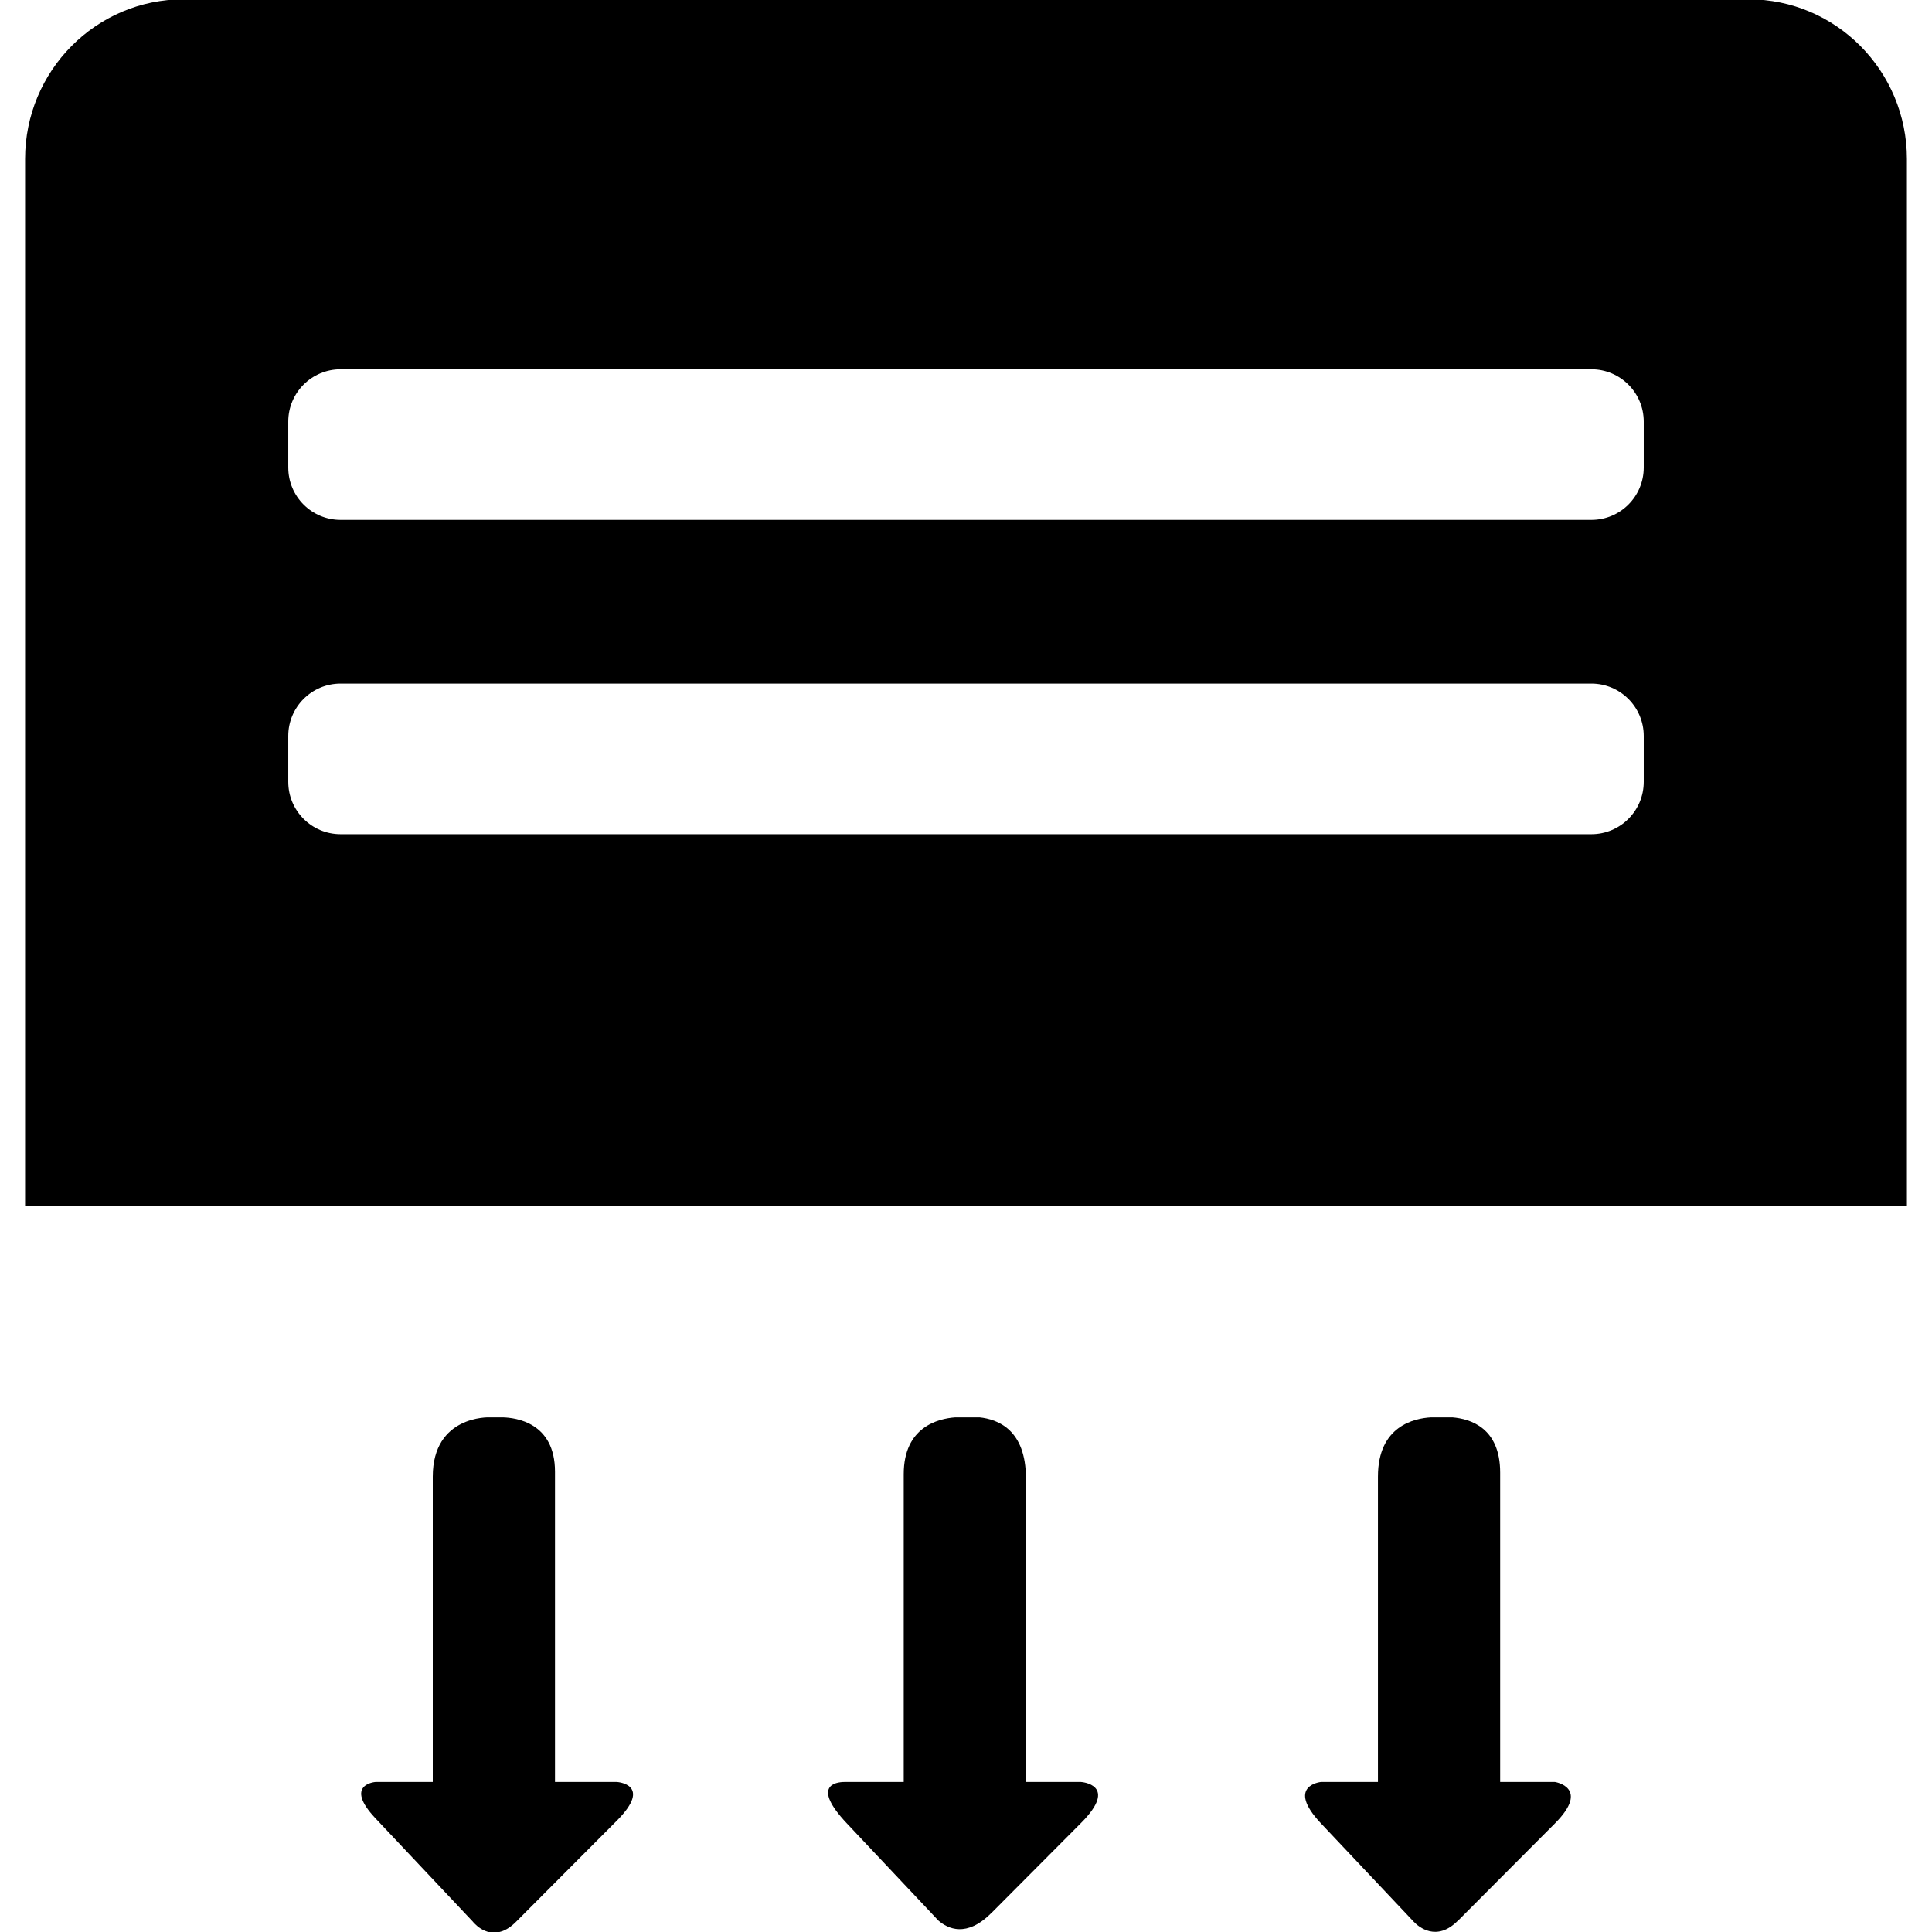 <?xml version="1.0" ?><!DOCTYPE svg  PUBLIC '-//W3C//DTD SVG 1.1//EN'  'http://www.w3.org/Graphics/SVG/1.1/DTD/svg11.dtd'><svg enable-background="new 0 0 64 64" height="64px" id="Layer_1" version="1.1" viewBox="0 0 64 64" width="64px" xml:space="preserve" xmlns="http://www.w3.org/2000/svg" xmlns:xlink="http://www.w3.org/1999/xlink"><g><path d="M57.922-0.023H6.078c-2.898,0-5.247,2.369-5.247,5.292v19.87v9.511v5.291h5.247h51.844h5.247V34.65V25.14   V5.27C63.169,2.346,60.82-0.023,57.922-0.023z M54.451,25.899c0,0.959-0.776,1.735-1.735,1.735H11.284   c-0.959,0-1.735-0.776-1.735-1.735V24.38c0-0.958,0.776-1.735,1.735-1.735h41.432c0.959,0,1.735,0.778,1.735,1.735V25.899z    M54.451,15.487c0,0.959-0.776,1.735-1.735,1.735H11.284c-0.959,0-1.735-0.776-1.735-1.735v-1.519c0-0.958,0.776-1.735,1.735-1.735   h41.432c0.959,0,1.735,0.778,1.735,1.735V15.487z" fill="#000"/><g><path d="M20.437,59.031h-2.052v-1.736v-0.254v-8.287c0-1.635-1.302-1.789-1.732-1.801h-0.446    c0,0-1.871-0.07-1.871,1.963v8.125v0.254v1.736h-1.898c0,0-1.066,0.074-0.001,1.203l3.233,3.43l0,0c0,0,0.003,0.004,0.003,0.006    l0.061,0.064c0.173,0.174,0.702,0.588,1.359-0.07l3.349-3.359C21.635,59.102,20.437,59.031,20.437,59.031z" fill="#000"/><path d="M35.812,59.031h-1.827v-1.736v-0.254v-8.07c0-1.617-0.94-1.955-1.537-2.018h-0.803    c-0.569,0.041-1.708,0.316-1.708,1.883v8.205v0.254v1.736h-1.969c-0.282,0.002-1.097,0.117,0.084,1.371l2.8,2.971l0,0l0.001,0.002    l0.23,0.244c0.315,0.275,0.936,0.576,1.754-0.246c0.001,0,0.001,0,0.003,0l2.973-2.986C37.079,59.115,35.812,59.031,35.812,59.031    z" fill="#000"/><path d="M51.511,59.031h-1.816v-1.736v-0.254v-8.26c0-1.484-0.989-1.779-1.583-1.828h-0.708    c-0.546,0.031-1.758,0.279-1.758,1.963v8.125v0.254v1.736h-1.89c0,0-1.178,0.117,0,1.369l0,0l3.047,3.229l0,0    c0,0,0.009,0.012,0.011,0.014l0.028,0.027c0.149,0.156,0.742,0.668,1.449-0.041c0.002,0,0.002,0,0.004,0l3.218-3.229    C52.692,59.213,51.511,59.031,51.511,59.031z" fill="#000"/></g></g></svg>